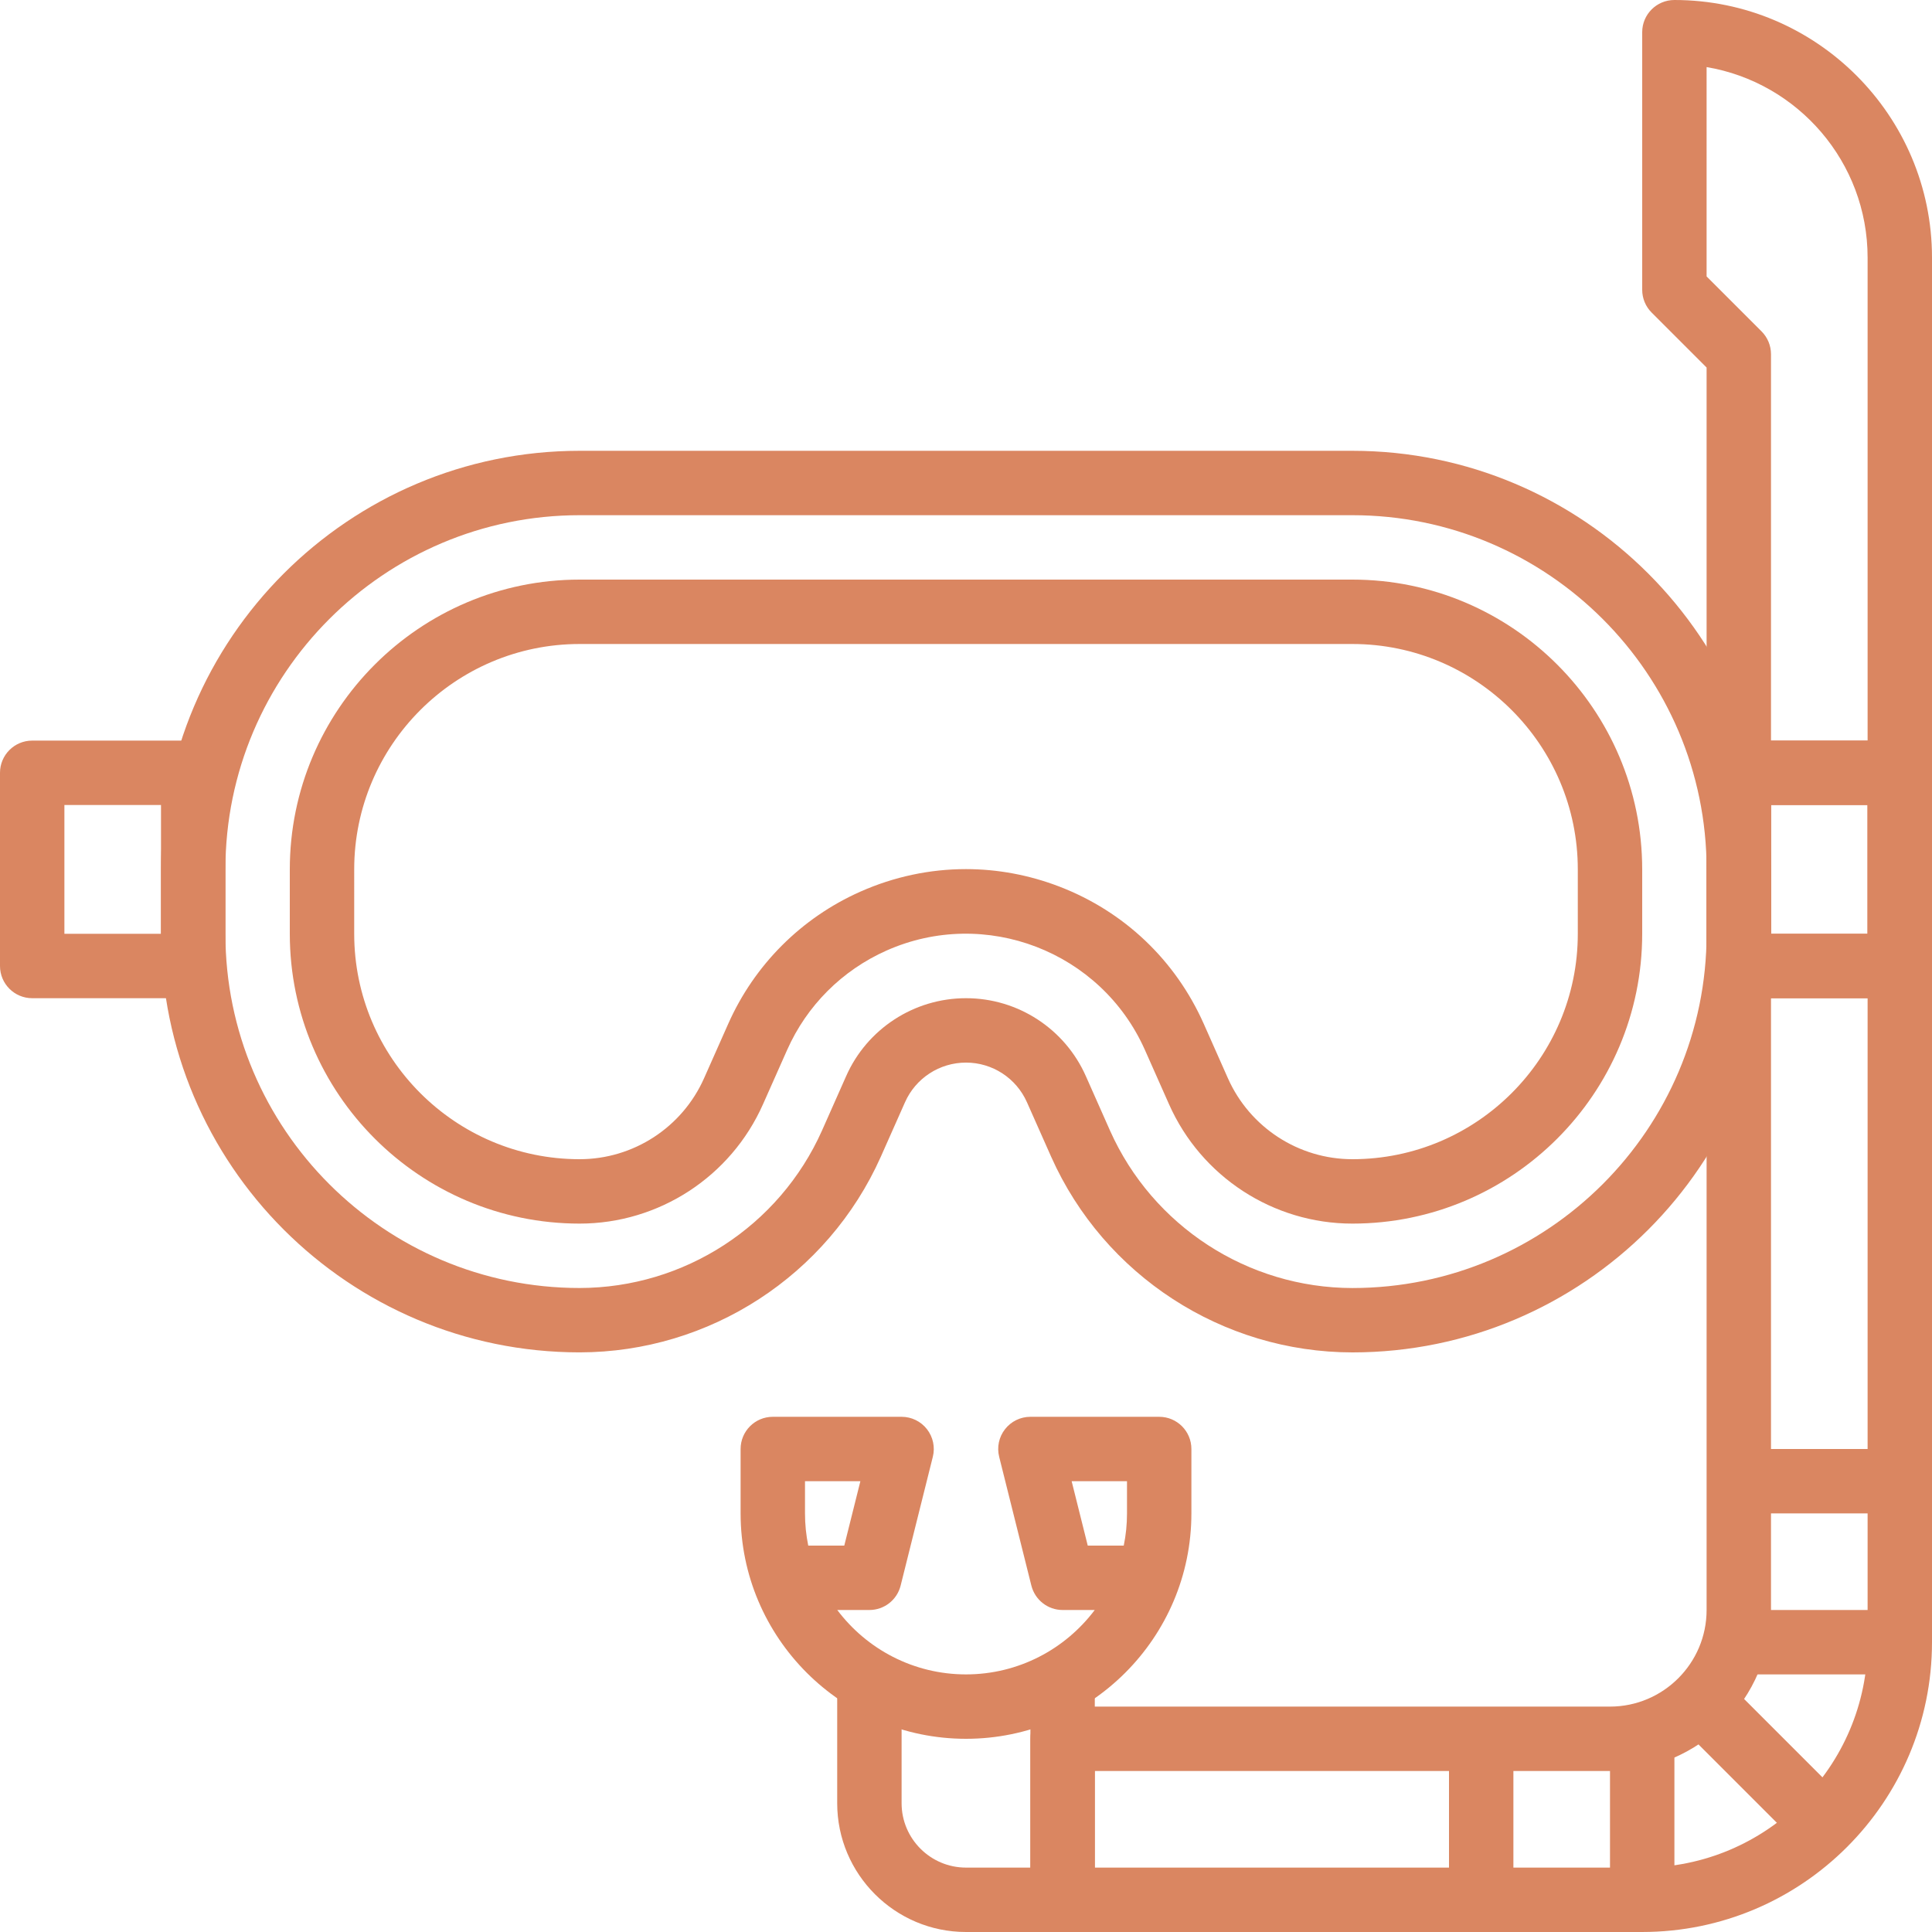 <svg xmlns="http://www.w3.org/2000/svg" xmlns:xlink="http://www.w3.org/1999/xlink" style="enable-background:new 0 0 512 512" id="Capa_1" width="512" height="512" x="0" y="0" version="1.1" viewBox="0 0 512 512" xml:space="preserve"><g id="SVGCleanerId_0"><g><path fill="#da8661" d="M503.467,196.267H460.8c-4.719,0-8.533,3.823-8.533,8.533V256c0,4.719,3.814,8.533,8.533,8.533h42.667 c4.719,0,8.533-3.814,8.533-8.533v-51.2C512,200.09,508.186,196.267,503.467,196.267z M494.933,247.467h-25.6v-34.133h25.6 V247.467z"/></g></g><g><g><path fill="#da8661" d="M443.733,0c-4.719,0-8.533,3.823-8.533,8.533V76.8c0,2.261,0.896,4.437,2.5,6.033l14.566,14.566v329.267 c0,14.114-11.486,25.6-25.6,25.6H281.6c-4.719,0-8.533,3.814-8.533,8.533v42.667c0,4.719,3.814,8.533,8.533,8.533h153.6 c42.351,0,76.8-34.449,76.8-76.8V68.267C512,30.626,481.374,0,443.733,0z M494.933,435.2c0,32.93-26.803,59.733-59.733,59.733 H290.133v-25.6h136.533c23.526,0,42.667-19.14,42.667-42.667v-332.8c0-2.261-0.896-4.437-2.5-6.042l-14.566-14.566V17.775 c24.183,4.079,42.667,25.165,42.667,50.492V435.2z"/></g></g><g><g><path fill="#da8661" d="M273.067,443.733v51.2H256c-9.412,0-17.067-7.654-17.067-17.067v-34.133h-17.067v34.133 C221.867,496.691,237.175,512,256,512h25.6c4.719,0,8.533-3.814,8.533-8.533v-59.733H273.067z"/></g></g><g><g><path fill="#da8661" d="M307.2,375.467h-34.133c-2.628,0-5.112,1.212-6.724,3.285c-1.621,2.065-2.193,4.762-1.553,7.313l8.533,34.133 c0.956,3.797,4.361,6.468,8.277,6.468h8.516c-7.791,10.359-20.181,17.067-34.116,17.067s-26.325-6.707-34.116-17.067h8.516 c3.917,0,7.33-2.662,8.277-6.468l8.533-34.133c0.64-2.543,0.06-5.248-1.553-7.313c-1.613-2.074-4.096-3.285-6.724-3.285H204.8 c-4.71,0-8.533,3.814-8.533,8.533v17.067c0,32.93,26.795,59.733,59.733,59.733c32.93,0,59.733-26.803,59.733-59.733V384 C315.733,379.281,311.919,375.467,307.2,375.467z M213.333,401.067v-8.533h14.677l-4.267,17.067h-9.549 C213.632,406.844,213.333,403.994,213.333,401.067z M298.667,401.067c0,2.927-0.29,5.777-0.862,8.533h-9.54l-4.267-17.067h14.669 V401.067z"/></g></g><g><g><path fill="#da8661" d="M503.467,196.267H460.8c-4.719,0-8.533,3.823-8.533,8.533V256c0,4.719,3.814,8.533,8.533,8.533h42.667 c4.719,0,8.533-3.814,8.533-8.533v-51.2C512,200.09,508.186,196.267,503.467,196.267z M494.933,247.467h-25.6v-34.133h25.6 V247.467z"/></g></g><g><g><rect width="17.066" height="48.273" x="460.783" y="445.188" fill="#da8661" transform="matrix(0.707 -0.707 0.707 0.707 -194.403 469.318)"/></g></g><g><g><rect width="17.067" height="42.667" x="426.667" y="460.8" fill="#da8661"/></g></g><g><g><path fill="#da8661" d="M358.4,119.467H153.6c-61.167,0-110.933,49.766-110.933,110.933v17.067c0,61.167,49.766,110.933,110.942,110.925 c34.441-0.026,65.766-20.369,79.812-51.84l6.409-14.43c2.825-6.391,9.156-10.522,16.162-10.522c0.009,0,0.009,0,0.017,0 c0,0,0.009,0,0.017,0c6.98,0,13.312,4.13,16.145,10.547l6.409,14.43c14.046,31.454,45.372,51.797,79.821,51.823 c61.167,0,110.933-49.766,110.933-110.933V230.4C469.333,169.233,419.567,119.467,358.4,119.467z M452.267,247.467 c0,51.755-42.112,93.858-93.858,93.875c-27.725-0.026-52.932-16.393-64.23-41.694l-6.391-14.404 c-5.555-12.587-18.022-20.71-31.753-20.71c-0.026,0-0.043,0-0.051,0c-13.747,0-26.223,8.124-31.761,20.685l-6.391,14.404 c-11.298,25.318-36.514,41.685-64.23,41.711c-51.755,0-93.867-42.112-93.867-93.867V230.4c0-51.755,42.112-93.867,93.867-93.867 h204.8c51.755,0,93.867,42.112,93.867,93.867V247.467z"/></g></g><g><g><path fill="#da8661" d="M358.4,153.6H153.6c-42.342,0-76.8,34.458-76.8,76.8v17.067c0,42.351,34.458,76.8,76.8,76.8 c21,0,40.073-12.407,48.597-31.616l6.4-14.404c5.222-11.767,14.575-21.111,26.342-26.342 c26.146-11.614,56.858,0.205,68.471,26.334l6.4,14.413c8.525,19.209,27.588,31.616,48.589,31.616c42.351,0,76.8-34.449,76.8-76.8 V230.4C435.2,188.058,400.751,153.6,358.4,153.6z M418.133,247.467c0,32.93-26.803,59.733-59.733,59.733 c-14.259,0-27.204-8.422-32.998-21.47l-6.4-14.421c-7.484-16.828-21.06-29.739-38.246-36.352 c-8.038-3.089-16.418-4.634-24.781-4.634c-9.515,0-19.012,1.997-27.972,5.973c-15.633,6.946-28.066,19.379-35.012,35.021 l-6.4,14.413c-5.786,13.047-18.731,21.47-32.99,21.47c-32.939,0-59.733-26.803-59.733-59.733V230.4 c0-32.939,26.795-59.733,59.733-59.733h204.8c32.93,0,59.733,26.795,59.733,59.733V247.467z"/></g></g><g><g><path fill="#da8661" d="M51.2,196.267H8.533C3.823,196.267,0,200.09,0,204.8V256c0,4.719,3.823,8.533,8.533,8.533H51.2 c4.71,0,8.533-3.814,8.533-8.533v-51.2C59.733,200.09,55.91,196.267,51.2,196.267z M42.667,247.467h-25.6v-34.133h25.6V247.467z"/></g></g><g><g><rect width="42.667" height="17.067" x="460.8" y="426.667" fill="#da8661"/></g></g><g><g><rect width="17.067" height="42.667" x="384" y="460.8" fill="#da8661"/></g></g><g><g><rect width="42.667" height="17.067" x="460.8" y="384" fill="#da8661"/></g></g></svg>